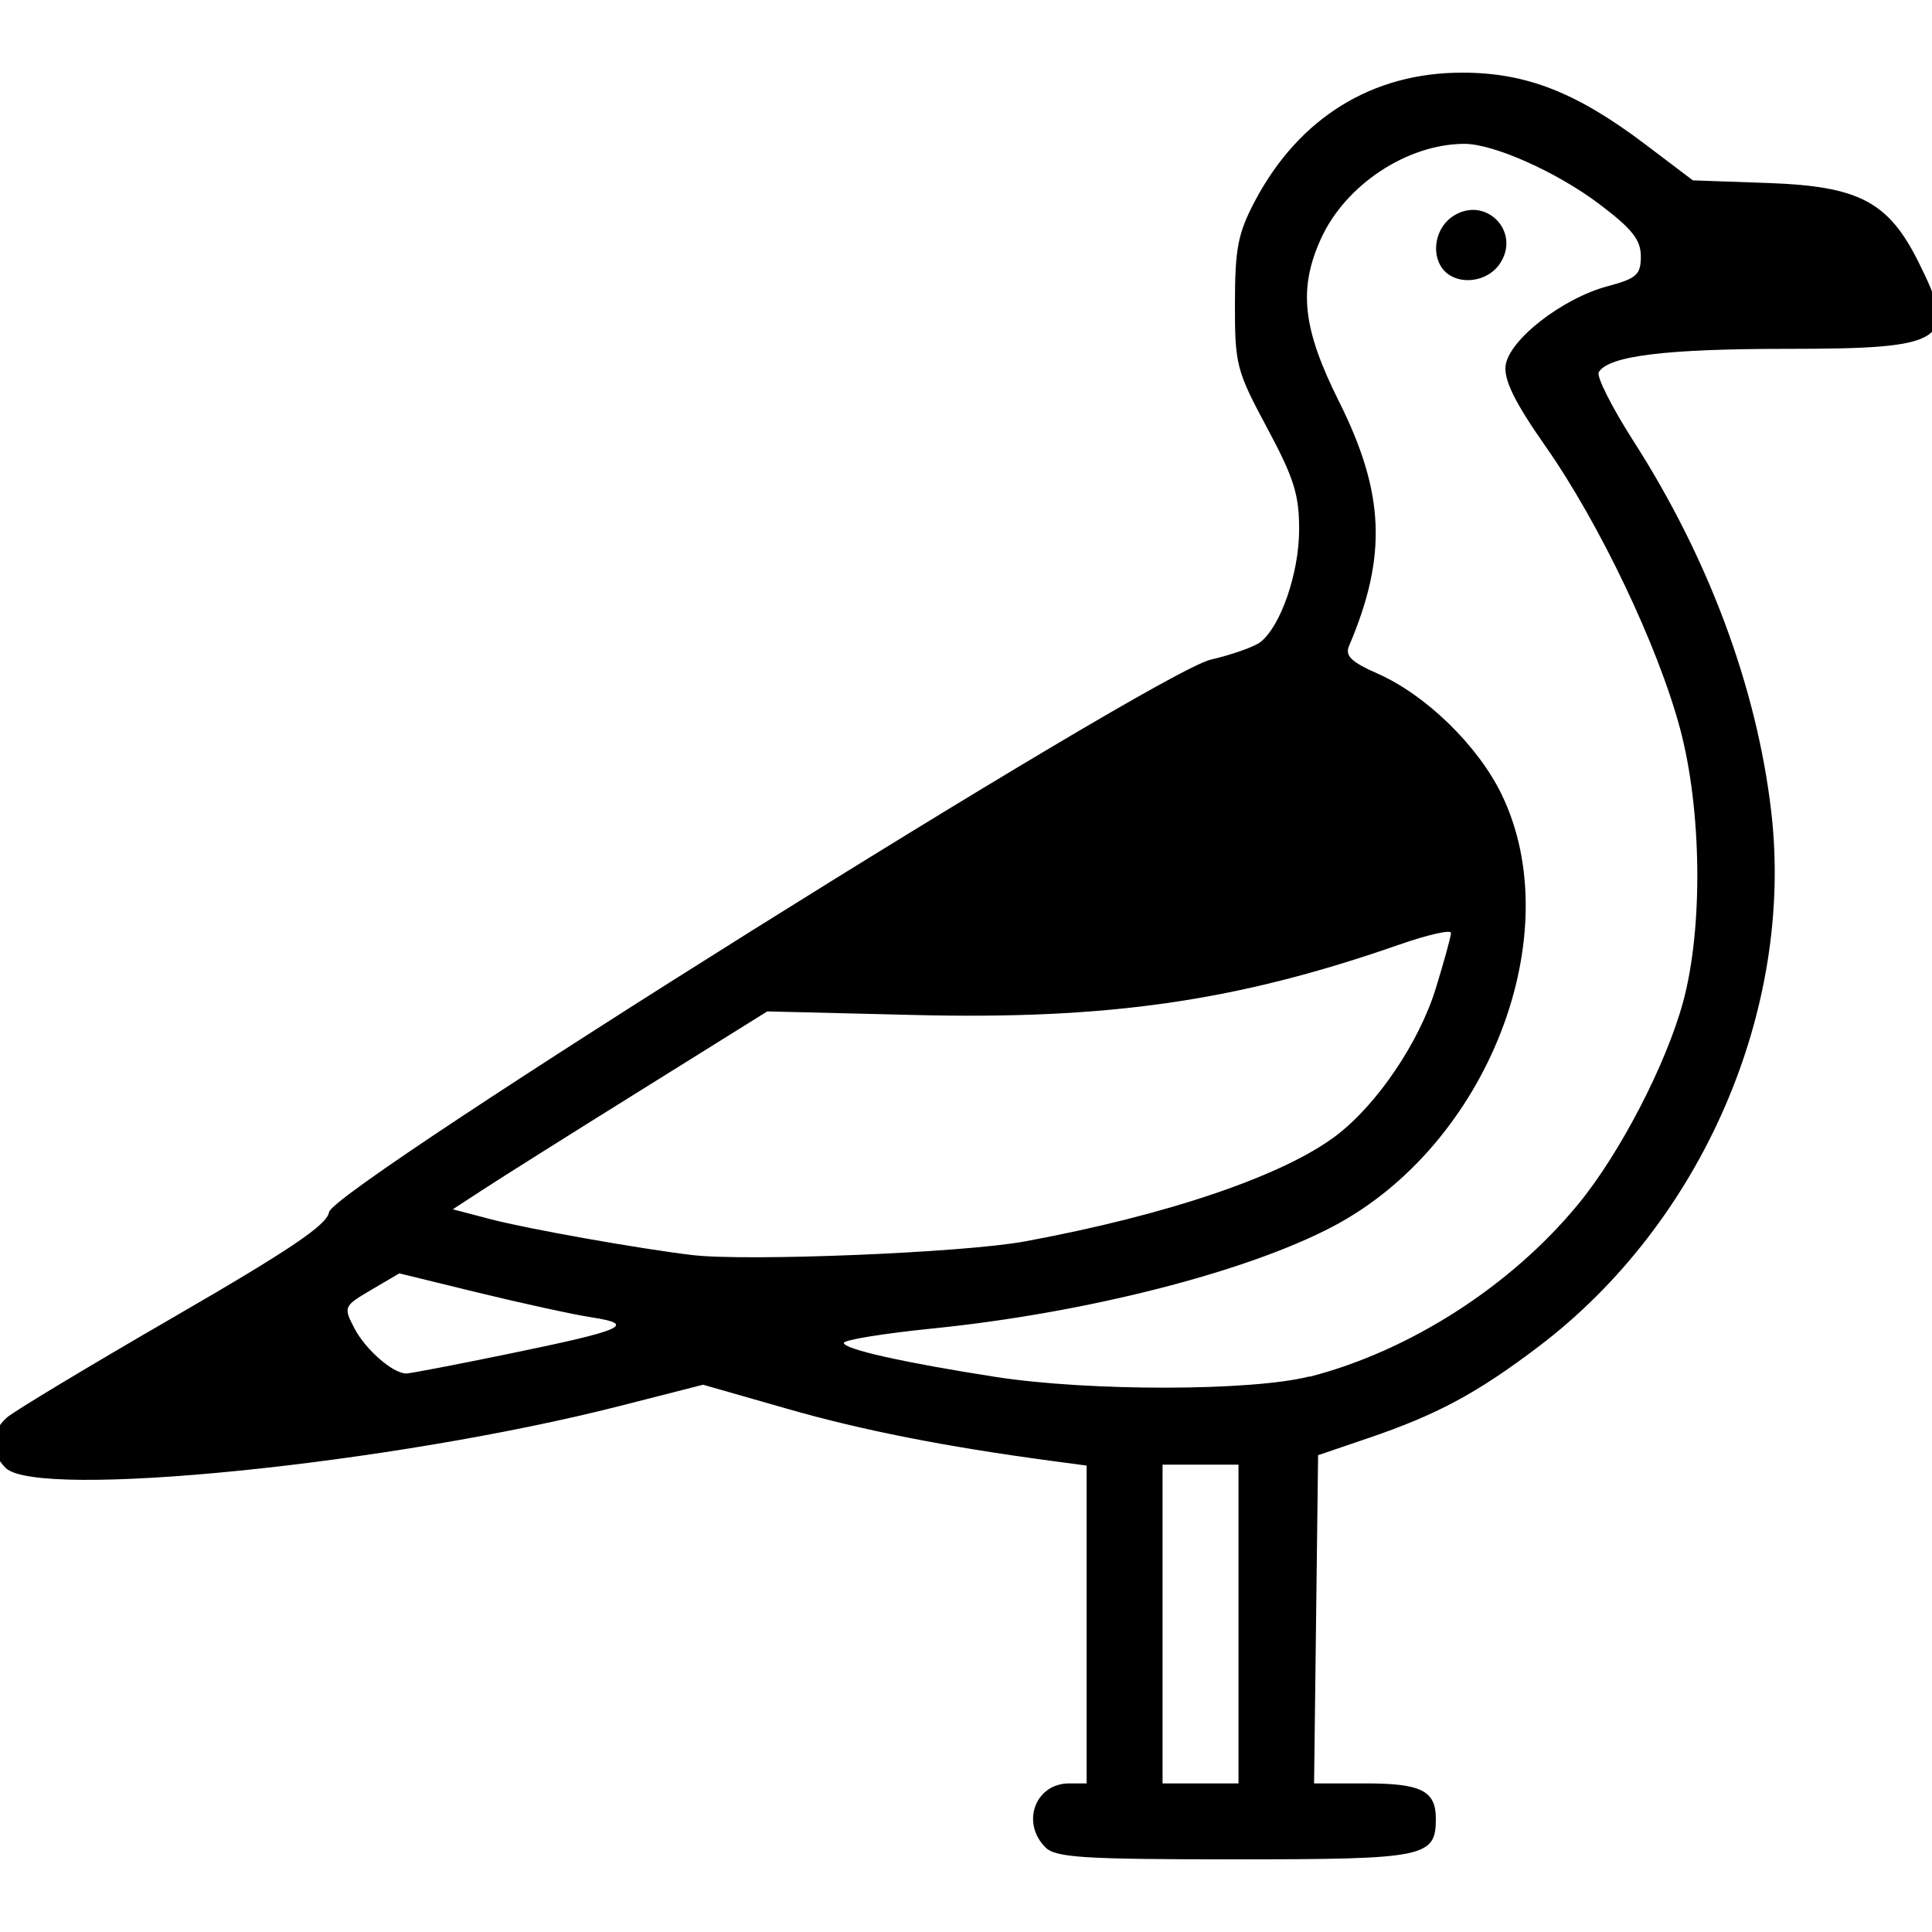 <?xml version="1.0" encoding="UTF-8" standalone="no"?>
<!-- Created with Inkscape (http://www.inkscape.org/) -->

<svg
   width="80"
   height="80"
   viewBox="0 0 21.167 21.167"
   version="1.1"
   id="svg7239"
   xml:space="preserve"
   inkscape:version="1.2.2 (1:1.2.2+202212051552+b0a8486541)"
   sodipodi:docname="fauna_ico.svg"
   xmlns:inkscape="http://www.inkscape.org/namespaces/inkscape"
   xmlns:sodipodi="http://sodipodi.sourceforge.net/DTD/sodipodi-0.dtd"
   xmlns="http://www.w3.org/2000/svg"
   xmlns:svg="http://www.w3.org/2000/svg"><sodipodi:namedview
     id="namedview7241"
     pagecolor="#ffffff"
     bordercolor="#666666"
     borderopacity="1.0"
     inkscape:showpageshadow="2"
     inkscape:pageopacity="0.0"
     inkscape:pagecheckerboard="0"
     inkscape:deskcolor="#d1d1d1"
     inkscape:document-units="px"
     showgrid="false"
     inkscape:zoom="4.0970529"
     inkscape:cx="65.77899"
     inkscape:cy="47.473148"
     inkscape:window-width="1920"
     inkscape:window-height="1016"
     inkscape:window-x="0"
     inkscape:window-y="0"
     inkscape:window-maximized="1"
     inkscape:current-layer="layer1" /><defs
     id="defs7236" /><g
     inkscape:label="Capa 1"
     inkscape:groupmode="layer"
     id="layer1"><path
       style="fill:#000000;stroke-width:0.083"
       d="m 11.454,20.24 c -0.271,-0.271 -0.111,-0.701 0.26,-0.701 h 0.191 v -1.741 -1.741 l -0.395,-0.053 C 10.354,15.849 9.44,15.669 8.619,15.433 L 7.703,15.171 6.79,15.404 c -2.498,0.637 -6.379,1.028 -6.729,0.678 -0.172,-0.172 -0.166,-0.395 0.015,-0.552 0.08,-0.07 0.901,-0.564 1.824,-1.098 1.283,-0.742 1.685,-1.014 1.705,-1.152 0.038,-0.265 9.046,-5.91 9.66,-6.053 0.236,-0.055 0.481,-0.142 0.546,-0.194 0.221,-0.175 0.42,-0.752 0.422,-1.223 0.002,-0.389 -0.055,-0.57 -0.351,-1.123 -0.337,-0.628 -0.353,-0.691 -0.352,-1.365 9.06e-4,-0.603 0.033,-0.768 0.221,-1.123 0.482,-0.909 1.284,-1.405 2.272,-1.403 0.703,0.001 1.252,0.217 2.01,0.791 l 0.514,0.389 0.823,0.029 c 0.993,0.035 1.316,0.203 1.644,0.856 0.443,0.882 0.325,0.961 -1.442,0.961 -1.329,4.407e-4 -1.946,0.077 -2.056,0.255 -0.028,0.045 0.143,0.385 0.38,0.755 0.823,1.283 1.35,2.7 1.509,4.054 0.255,2.174 -0.759,4.51 -2.547,5.866 -0.676,0.513 -1.116,0.749 -1.876,1.007 l -0.541,0.184 -0.022,1.798 -0.022,1.798 h 0.567 c 0.606,0 0.767,0.081 0.767,0.385 0,0.425 -0.109,0.447 -2.204,0.447 -1.655,0 -1.962,-0.019 -2.073,-0.131 z m 2.115,-2.447 v -1.746 h -0.416 -0.416 v 1.746 1.746 h 0.416 0.416 z m 0.778,-2.709 c 1.099,-0.283 2.207,-0.994 2.944,-1.891 0.458,-0.557 0.964,-1.534 1.15,-2.219 0.219,-0.81 0.204,-2.103 -0.035,-2.994 -0.243,-0.907 -0.882,-2.246 -1.473,-3.09 -0.334,-0.477 -0.456,-0.723 -0.438,-0.882 0.033,-0.281 0.62,-0.739 1.118,-0.872 0.318,-0.085 0.364,-0.126 0.364,-0.327 0,-0.181 -0.096,-0.302 -0.452,-0.571 -0.469,-0.354 -1.16,-0.662 -1.482,-0.662 -0.626,0.002 -1.301,0.448 -1.57,1.038 -0.251,0.552 -0.202,0.987 0.198,1.787 0.5,1.001 0.529,1.692 0.109,2.676 -0.046,0.108 0.024,0.176 0.315,0.304 0.525,0.232 1.093,0.784 1.353,1.315 0.751,1.535 -0.146,3.846 -1.842,4.74 -0.948,0.5 -2.706,0.949 -4.388,1.119 -0.535,0.054 -0.973,0.125 -0.973,0.158 0,0.069 0.662,0.217 1.666,0.373 1.025,0.159 2.809,0.156 3.437,-0.006 z M 15.83,2.973 C 15.674,2.817 15.713,2.513 15.907,2.377 16.266,2.125 16.678,2.538 16.427,2.897 16.291,3.09 15.987,3.129 15.83,2.973 Z M 5.576,14.832 C 6.833,14.574 6.979,14.51 6.489,14.434 6.289,14.404 5.732,14.282 5.25,14.165 L 4.375,13.951 4.067,14.132 c -0.302,0.178 -0.306,0.186 -0.185,0.419 0.121,0.234 0.422,0.497 0.569,0.497 0.042,0 0.548,-0.097 1.125,-0.216 z m 5.652,-1.231 c 1.568,-0.29 2.832,-0.72 3.412,-1.16 0.446,-0.339 0.907,-1.019 1.089,-1.608 0.092,-0.298 0.168,-0.574 0.168,-0.612 0,-0.038 -0.253,0.019 -0.563,0.127 -1.774,0.62 -3.188,0.825 -5.324,0.772 L 8.406,11.081 7.016,11.948 C 6.252,12.424 5.477,12.912 5.294,13.032 l -0.333,0.217 0.416,0.109 c 0.405,0.106 1.619,0.322 2.204,0.392 0.599,0.072 2.978,-0.025 3.647,-0.149 z"
       id="path300" /></g></svg>
